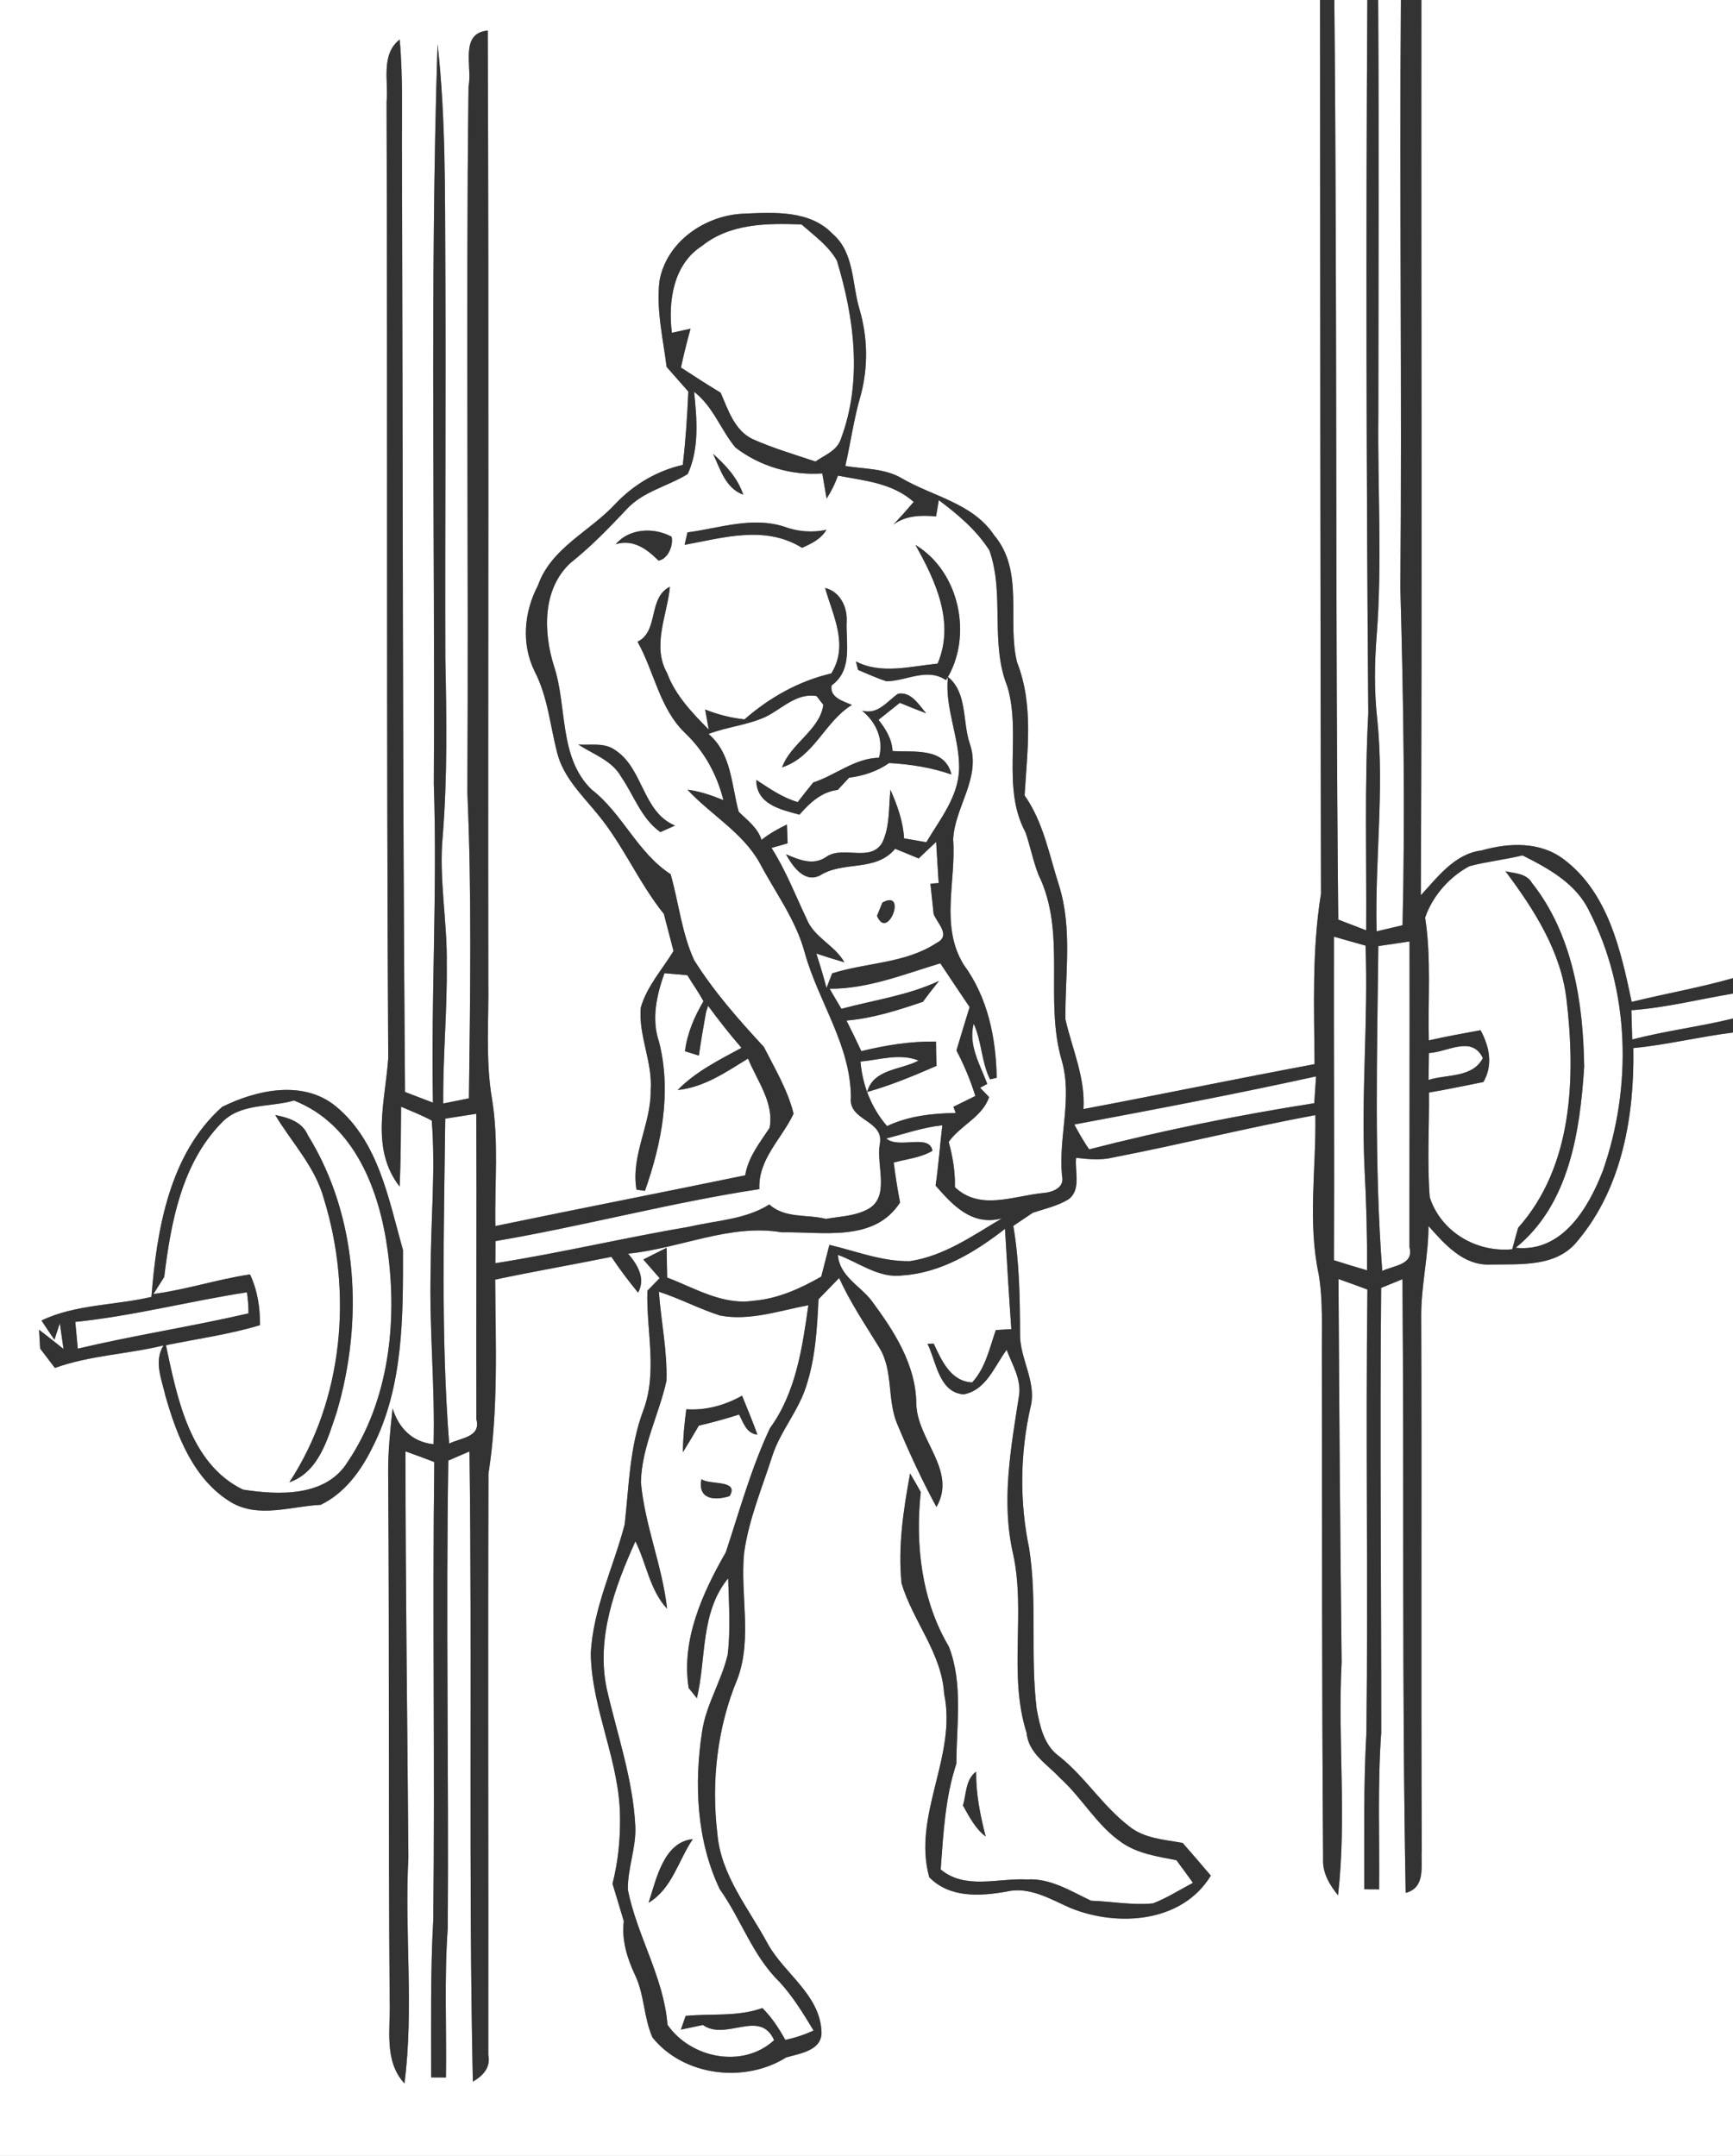 <svg width="221pt" height="275pt" viewBox="0 0 221 275" xmlns="http://www.w3.org/2000/svg"><rect x="0" y="0" width="221" height="275" fill="#808080" stroke="none"/><g fill="#FFF"><path d="M0 0h168.34c.01 38 .04 76 .12 114-1.17 7.19-.87 14.48-.82 21.74-9.84 1.84-19.64 3.87-29.47 5.73.25-4-1.43-7.64-2.3-11.44-.07-5.68.92-11.52-.81-17.06-1.26-3.91-1.99-8.09-4.4-11.51.34-5.65 1.18-11.57-.96-16.98-1.31-5.31.96-11.62-2.93-16.22-2.73-4.09-7.79-4.92-11.77-7.25-2.18-1.29-4.79-1.17-7.2-1.57.69-3.01 1.09-6.08 1.97-9.04.96-3.62.89-7.42-.18-11.01-.95-3.21-.64-7.17-3.39-9.54-2.9-3.05-7.44-2.77-11.29-2.6-4.95.17-9.95 3.56-10.82 8.65-.41 3.66.47 7.29.92 10.9.93 1.05 1.85 2.1 2.77 3.15-.14 3.12-.34 6.24-.71 9.35-3.34.76-6.34 2.56-8.67 5.05-3.24 3.47-8.13 5.57-9.79 10.31-1.79 3.41-2.16 7.49-.42 11 1.66 3.22 1.96 6.85 2.85 10.31.77 3.15 3.18 5.44 5.16 7.87 3.27 3.94 5.25 8.75 8.46 12.74.41 1.57.81 3.15 1.23 4.73-1.45 2.37-3.42 4.53-4.18 7.24-.3 3.55 1.52 6.92 1.27 10.5.06 4.32-2.57 8.38-1.81 12.7.27.03.81.11 1.08.15 2.13-6.05 3.4-12.59 1.81-18.95-1.02-2.95-.33-5.97.67-8.81.73.06 2.19.18 2.92.25.67 1.11 1.44 2.18 2.06 3.33-1.17 1.96-2.07 4.08-2.36 6.37.44.14 1.32.42 1.77.56.27-1.86.58-3.71.92-5.56l.26-.79c1.36 1.84 2.76 3.64 4.26 5.36-2.86 1.55-5.84 3.02-8.14 5.38 3.36-.34 6.18-2.29 8.97-4.01 1.15 2.81 3.36 5.66 2.75 8.84-1.25 1.9-2.73 3.72-3.11 6.05-10.61 2.19-21.25 4.27-31.86 6.47-.1-5.39.45-10.82-.42-16.16-.86-5.02-.4-10.13-.48-15.2-.05-40.38.09-80.75-.07-121.13-3.65.33-1.94 4.65-2.45 7.13-.36 30 .03 60.01-.15 90.02.57 13.01.36 26.04.2 39.05-.82.17-2.46.49-3.28.66-.05-5.93.52-11.84.45-17.77.09-5.47-1.03-10.9-.51-16.37.6-7.53.49-15.1.33-22.65-.05-16.66.08-33.32 0-49.98-.05-9.46.06-18.97-.99-28.39-1.01 31.45-.3 62.94-.48 94.4.47 13.55-.37 27.1-.11 40.65-1.19-.45-2.37-.91-3.56-1.36-.32-39.75-.27-79.5-.39-119.25-.04-5 .16-10.01-.29-15-2.45 1.93-1.41 5.28-1.67 7.95.13 40.66-.03 81.32.21 121.97-.36 5.5-2.32 11.55 1.45 16.39.16-3.39.16-6.78.19-10.18 1.31.57 2.65 1.08 3.91 1.77.5 6.35-.13 12.72-.14 19.08-.2 7.4.57 14.79.37 22.2-2.74-.28-4.43-2.06-5.23-4.57-.29 2.78-.59 5.57-.56 8.38.17 22.34.02 44.69.19 67.03.15 3.6-.81 7.77 1.89 10.7 1.23-9.57-.01-19.22.5-28.82-.13-17.27-.37-34.54-.37-51.81 1.23.44 2.45.89 3.67 1.36-.25 19.47.1 38.95-.13 58.43-.37 6.68-.26 13.38-.27 20.07.48 0 1.42.01 1.89.01.09-6.35-.23-12.71.23-19.06.14-19.87-.25-39.76.07-59.63l2.7-1.17c.36 26.79-.14 53.6.43 80.39 1.3-.76 2.3-1.8 1.97-3.42.03-24.71-.06-49.42.02-74.12 1.28-8.2.91-16.5.86-24.77 4.92-1.04 9.88-1.9 14.82-2.9 1.05 1.58 2.2 3.09 3.4 4.57 1-1.84-.08-3.57-1.27-4.98 6.54-.63 13-3.85 19.58-2.72 5.15-.11 11.83 1.33 15.1-3.81-.33-1.69-.59-3.39-.81-5.09 1.65-.45 3.44-.6 4.94-1.5-.38-2.24-4.29-.18-5.89-1.57 2.37-.6 4.71-1.43 7.15-1.68-.31 2.56-.48 5.14-.86 7.69 2.18 2.51 4.66 5.2 8.46 4.18-3.7 2.19-7.39 4.82-11.75 5.46-3.52.06-6.86-1.28-10.25-2.08-.35 1.35-.69 2.7-1.04 4.05-2.66 1.52-5.52 2.82-8.62 3.08-3.95.59-7.48-1.61-11.03-2.96-.02-.95-.05-2.85-.07-3.8-.74.38-2.23 1.13-2.97 1.5.69.79 1.39 1.58 2.08 2.38l-1.56 1.6c-.16 5.09 1.33 10.39-.54 15.31-1.74 4.65-1.81 9.64-2.36 14.51-1.43 5.48-4.05 10.74-4.32 16.49.12 7.18 3.74 13.8 3.73 21 .03 2.8-.27 5.61-.96 8.33.48 1.6.97 3.19 1.44 4.79-.29 2.4.42 4.7 1.43 6.85 1.21 2.52 1.1 5.44 2.23 7.98 3.98 4.94 11.77 5.86 17.05 2.54 1.82-.53 4.73-.89 4.49-3.46-.29-4.58-4.7-7.24-6.8-10.96-2.44-4.57-6.02-8.77-6.47-14.13-.79-6.64-.02-13.56 2.57-19.75 1.91-5.17.32-10.72.84-16.05.59-4.26 2.28-8.25 3.58-12.32 1.01-3.16 3.31-5.73 4.32-8.89 1.19-3.59 1.41-7.4 1.59-11.15.88-.9 1.75-1.81 2.63-2.71 1.41 3.11 3.33 5.95 5.11 8.86 1.83 2.93.98 6.65 2.3 9.77 1.5 3.6 3.14 7.15 5 10.58 2.68-4.67-2.51-8.55-2.57-13.23-.07-4.98-2.86-9.25-5.72-13.11-1.48-1.91-4.08-3.11-4.28-5.82 2.68.96 5.21 3.02 8.22 2.62 4.92-.32 9.29-2.97 13.09-5.94.26 4.26.5 8.53.81 12.79l-1.98.12c-.8 2.3-1.31 4.84-3.02 6.68-2.75-.14-3.9-2.82-4.9-4.95-.2 0-.6.02-.79.02 1.13 2.28 1.44 6.2 4.6 6.45 2.89-.52 3.94-3.59 5.49-5.68.7 1.87 1.88 3.72 1.59 5.8-1.04 6.65-2.31 13.53-.77 20.21 1.65 7.55-.64 15.41 1.73 22.86.23 2.61 2.63 3.99 4.25 5.74 2.81 2.53 4.67 6.02 7.82 8.2 2.06 1.45 4.61 1.82 7.03 2.29.71.95 1.41 1.92 2.11 2.89-1.69.88-3.31 1.94-5.1 2.62-2.63.26-5.26-.25-7.89-.34-2.59-1.22-5.19-2.9-8.17-2.71-3.68-.2-7.89 1.34-11.01-1.28.34-4.54.56-9.14 2-13.49.01-4.96.88-10.2-.96-14.94-3.49-5.87-4.3-13.02-3.58-19.71-.44-.8-.9-1.59-1.36-2.37-.85 4.61-1.57 9.34-1.09 14.03 1.46 4.84 5.12 8.87 5.43 14.08 1.67 7.95-4.08 15.5-1.9 23.39 2.58 2.65 6.43 2.44 9.78 1.85 2.96-.72 5.63.93 8.23 2.08 6.01 2.44 14.22 1.91 17.9-4.13-1.19-1.4-2.38-2.79-3.59-4.17-2.36-.43-4.93-.56-6.86-2.15-3.37-2.59-5.61-6.32-8.95-8.95-1.9-1.4-2.4-3.82-2.81-6-.83-6.8.1-13.71-.96-20.49-1.23-5.89-1.16-12.06.16-17.93.88-3.27-1.4-6.25-1.32-9.49-.01-4.58-.09-9.18-.86-13.7.83-.56 1.67-1.12 2.5-1.68 1.52-.5 3.12-.85 4.51-1.69 1.7-1.2.8-3.64 1-5.31 1.58.18 3.18.34 4.74-.05 8.62-1.67 17.13-3.8 25.77-5.4.12 6.77-1.01 13.63.43 20.32.57 3.44.37 6.95.4 10.43.03 21.37 0 42.75.16 64.12-.1 1.77.82 3.32 1.9 4.65 1.13-9.87-.06-19.81.46-29.71-.19-16.3-.31-32.6-.4-48.9 1.23.43 2.46.88 3.69 1.34-.24 18.83.1 37.66-.13 56.49-.37 6.66-.26 13.34-.27 20.01.47 0 1.42.01 1.89.01.07-6.66-.21-13.33.27-19.98.01-18.91-.19-37.84-.01-56.74.91-.37 1.81-.74 2.72-1.11.21 26.1-.08 52.2.41 78.28 2.59-.68 1.92-3.45 2.05-5.45-.11-22.67.01-45.34-.07-68.01-.04-3.89.92-7.7.93-11.6 2.06 2.32 4.45 5.07 7.88 4.91 3.86-.07 8.49.37 11.16-3.05 5.67-6.76 7.23-15.98 7.08-24.56 4.27-.41 8.45-1.46 12.71-1.98V275H0V0m28.33 141.19c-6.73 5.99-8.34 15.68-9.02 24.24-4.64 1.09-9.72.94-14.02 3.01.54.82 1.09 1.65 1.65 2.46l.69-2.11c.12.82.36 2.46.47 3.28-1.03-.83-2.07-1.64-3.12-2.45l.14 2.4c.47.62 1.41 1.85 1.88 2.47 4.47-1.61 9.26-1.75 13.85-2.87-1.27 2.05-.22 4.34.25 6.45 1.47 5.13 3.6 10.68 8.39 13.57 3.52 2.06 7.63.49 11.4.31 3.06-1.46 5.17-4.37 6.62-7.35 3.96-7.78 3.89-16.66 3.88-25.16-1.84-6.45-3.08-13.79-8.55-18.31-4.17-3.43-10.11-2.12-14.51.06m94.47 89.12c.81 1.42 1.56 2.94 2.9 3.95-.7-2.71-1.25-5.46-1.22-8.28-1.37 1.02-1.24 2.85-1.68 4.33z"/><path d="M170.16 0h4.21c-.19 30.33-.12 60.66.12 90.99-.49 9.22-.21 18.45-.27 27.68-1.19-.46-2.37-.91-3.56-1.37-.39-39.1-.13-78.2-.5-117.3zM175.75 0h2.9c-.2 25.01.15 50.01-.07 75.02.4 14.32.62 28.68.28 43-.83.2-2.48.59-3.31.78-.23-8.97 1-17.94.1-26.89-.41-3.6-.38-7.23-.09-10.84.72-9.33.11-18.68.21-28.02.02-17.68.09-35.37-.02-53.05zM181.26 0H221v124.77c-4.26 1.22-8.63 1.97-12.92 3.03-1.38-6.55-2.99-13.92-8.65-18.18-3.03-2.31-7.02-2.13-10.5-1.14-3.42.43-5.57 3.37-7.74 5.72.18-38.06.03-76.13.07-114.2zM89.52 31.37c3.58-2.88 8.33-2.91 12.69-2.74 1.61 1.41 3.43 2.71 4.51 4.6 2.23 7.37 3.28 15.36.52 22.74-.47 1.52-2.07 2.07-3.25 2.9-2.66-.89-5.37-1.69-7.95-2.83-2.36-1.09-3.18-3.75-4.14-5.95-1.71-1.03-3.39-2.11-5.06-3.21.35-1.66.77-3.31 1.22-4.95-.6.13-1.79.39-2.38.52-.5-3.98.17-8.74 3.84-11.08z"/><path d="M88.52 49.98c2.42 1.86 3.38 4.83 5.27 7.11 3.12 2.4 7.14 3.58 11.07 3.3.14.8.42 2.4.55 3.21.6-.92 1.08-1.9 1.45-2.93 3.43.66 6.9.92 9.66 3.35-.84.99-1.71 1.96-2.59 2.9 1.59-1.19 3.53-1.22 5.44-1.05.09-.52.26-1.55.35-2.07 2.43 1.81 4.8 3.82 6.45 6.4 1.98 5.6.05 11.84 2.3 17.39 1.8 6.1-.79 12.82 2.3 18.57.62 1.79.97 3.66 1.66 5.43 3.63 7.39.71 15.9 2.95 23.62 1.43 4.85-.43 9.84.05 14.76.38 1.56-1.25 2.13-2.45 2.21-3.81.38-8.01 2.28-11.21-.75.05-1.96-.27-3.89-.79-5.77 1.49-2.11 4.32-3.2 5.15-5.72-.29-.29-.86-.89-1.14-1.19l.91-.49c-.92-2.47-2.45-4.94-1.73-7.68 1.03 2.26.98 4.88 2.08 7.1l.85-.2c-.08-5.08-1.14-10.26-4.2-14.42-3.05-4.94-.95-10.64-1.35-15.99.2-4.15 3.61-7.87 2.13-12.18-.97-2.8-.29-6.55-2.8-8.55-.42 3.99 1.48 7.71 1.43 11.67-.07 3.6-2.43 6.47-4.18 9.42-.71-.12-2.13-.37-2.84-.49-.12-2.18-.87-4.22-1.74-6.2-.24 2.27-.04 4.7-1.07 6.8-1.54 2.45-4.88.32-7.04 1.71-1.69 1.23-3.52.43-5.21-.28.82 1.48 2.33 3.71 4.32 2.71 3.01-1.92 7.11-.41 9.6-3.41 1 .4 2 .81 3 1.23l2.23-2.11.32 5.25-1.05.08c.14 1.29.27 2.58.41 3.87.48 1.22 2.26 2.75.37 3.69-3.96 2.62-8.9 2.48-13.31 3.88l-.72 1.86c-.39-1.48-.83-2.94-1.3-4.39 1.19.4 2.38.77 3.58 1.12-1.22-2.19-3.88-3.16-4.82-5.55-1.44-3.04-2.66-6.19-4.47-9.04.52-.15 1.54-.44 2.05-.59-.02-.6-.07-1.8-.09-2.4-1.14.56-2.25 1.17-3.24 1.96-.48-1.55-1.82-2.51-2.91-3.59-.93-3.42-.91-7.44-3.85-9.92 2.38-.91 4.98-1.12 7.3-2.19 2.09-1.03 3.94-3.08 6.48-2.64.22.28.65.84.86 1.11-.42 3.22-4.19 4.95-5.25 7.98 4.15-1.37 5.4-5.82 8.9-7.96-1.07-.48-2.87-.92-2.59-2.49 2.78-2.01 1.77-5.47 1.93-8.37.02-1.77-.93-3.63-2.76-4.06 1.03 3.63 3.03 7.29.79 10.9-4.17.98-7.85 3.06-11.07 5.86-1.74-.19-3.41-.61-5.02-1.26.12.64.35 1.92.46 2.56-2.1-2.12-4.25-4.35-5.31-7.21-1.97-3.49.02-7.36.36-11.01-2.84 1.4-1.37 5.67-4.13 7.02 2.14 3.82 2.79 8.47 6.04 11.62 2.46 2.33 4.09 5.3 4.91 8.58-1.48-.6-2.99-1.13-4.58-1.33 2.95 3.19 6.94 5.38 9.15 9.24 2 3.81 4.67 7.33 5.8 11.54 1.73 6.25 5.85 11.76 5.89 18.45-.37 3.08 4.33 2.86 3.68 6.03-.48 2.73 1.46 6.89-1.74 8.36-1.58.79-3.41.81-5.12 1.13-2.43-.62-5.21-.02-7.22-1.84-3.05 1.92-6.75 2.03-10.16 2.83-8.29 1.4-16.48 3.36-24.78 4.66 0-.71.02-2.11.02-2.82 11.28-1.92 22.34-4.91 33.65-6.63-.18-3.83 2.86-6.41 4.36-9.62-.75-3.03-2.39-5.76-3.79-8.52-3.21-3.47-6.36-7.04-8.88-11.05-1.6-3.47-1.97-7.34-3.01-10.98-4.26-2.77-6.13-7.75-10.09-10.81-4.2-4.11-3.07-10.55-4.78-15.72-1.37-4.36-1.51-9.83 2.11-13.18 2.59-2.06 4.9-4.44 7.16-6.85 2.08-2.27 5.24-2.91 7.78-4.48 1.5-3.25 1.17-7.03.82-10.49m2.41 7.91c.94 1.97 1.57 4.38 3.85 5.21-.7-2.13-2.22-3.75-3.85-5.21m-3.26 10.02c-.1.4-.28 1.19-.37 1.59 4.97-.91 10.28-2.54 14.98.38 1.2-.53 2.42-1.12 3.11-2.3-1.84.4-3.7.23-5.45-.42-4.07-1.29-8.22.22-12.27.75m-9.15 1.51c2.24-.68 3.97.61 5.46 2.09 1.17-.19 1.92-1.89 1.67-3.04-2.23-1.23-5.4-1.1-7.13.95m38.22.09c2.56 4.57 5.06 9.88 2.83 15.14-3.42.33-7.19 1.41-10.42-.28.07.27.21.81.28 1.09 1.19.49 2.37 1.04 3.61 1.44 2.57-.02 5.16-1.79 7.6-.14 3.49-5.53 1.75-13.85-3.9-17.25m-2.23 18.99c-1.45 1.01-2.55 2.7-4.58 2.15 1.82 1.49 2.78 3.65 2.17 6-3.13.08-5.52 2.22-8.39 3.16-.67.82-1.33 1.66-1.98 2.5-1.95-.56-3.61-1.74-5.29-2.83.01 3.14 3.12 3.78 5.51 4.44 1.31-1.5 2.79-2.91 4.88-3.16.36-.39 1.09-1.17 1.45-1.56 1.83-.23 3.59-.81 5.11-1.87 2.7.15 5.38.57 7.94 1.46-.82-3.49-4.81-2.82-7.51-2.99-.07-1.54-.87-2.81-1.79-3.98.91-.72 1.81-1.45 2.72-2.17 1.1.46 2.22.91 3.35 1.33-.91-1.08-1.93-2.81-3.59-2.48m-40.77 6.47c1.9 1.24 4.3 2.02 5.47 4.11 1.63 2.37 2.57 5.34 5 7.06.47-.21 1.4-.62 1.87-.83-4.2-1.77-4.01-7.33-7.69-9.67-1.37-.95-3.1-.56-4.65-.67m28.5 18.87c.67.53.67.53 0 0m10.29 1.29c-.17.42-.52 1.27-.69 1.69 1.35 3.3 3.92-3.48.69-1.69zM187.4 110.48c2.22-.58 4.52-.83 6.76-1.37 3.34 1.68 6.87 3.61 8.53 7.16 5.19 10.12 5.44 22.41 1.72 33.05-1.83 4.73-5.17 10.47-11.12 9.84 6.84-5.53 8.2-14.84 8.73-23.08-.11-8.16-1.45-16.88-6.65-23.45-.71-1.22-2.18-1.23-3.38-1.49 3.63 4.87 7.06 10.17 7.78 16.35 1.17 9.91.83 21.27-6.17 29.12-.26.91-.51 1.82-.75 2.74-4.57.44-9.08-2.21-10.52-6.62-.35-4.45-.06-8.92-.1-13.37 2.32-.39 4.63-.88 6.94-1.34 1.25-2.19.78-4.48-.36-6.61-2.21.41-4.42.8-6.6 1.3-.13-5.23.33-10.48-.47-15.66.94-2.76 3.09-5.2 5.66-6.57zM175.77 120.68c1.32-.2 2.65-.4 3.98-.59.03 12.99-.02 25.99-.01 38.98.61 2.29-2.04 2.34-3.47 3.05-1.04-13.79-.65-27.63-.5-41.44zM170.11 119.48c1 .29 3.02.86 4.03 1.14.35 9.47-.57 18.94-.13 28.41.23 4.33.35 8.67.32 13.01-1.42-.42-2.82-.84-4.22-1.29.06-13.76-.03-27.51 0-41.27z"/><path d="M105.8 126.12c4.88.03 9.5-1.86 14.11-3.24 1.23 1.87 2.5 3.72 3.74 5.58-.58 1.84-1.12 3.69-1.68 5.53.97 1.86 1.79 3.8 2.41 5.81-.7.35-2.1 1.04-2.8 1.38l.3.79c-3 .04-6.02.38-8.76 1.67-2.01-2.33-3.12-5.17-3.39-8.23 2.46-.22 5.01-1.1 7.41-.13-2.2 1.2-5.79 1.06-6.55 4.01 3.04-.86 5.95-2.07 8.84-3.33-.04-1.03-.06-2.07-.07-3.1-3.22-.06-6.4.46-9.52 1.22-.61-1.31-1.24-2.61-1.89-3.9 3.36-.29 6.58-1.32 9.75-2.4.66-.91 1.35-1.79 2.05-2.66-3.94 1.85-8.28 2.44-12.45 3.56-.51-.85-1.01-1.71-1.5-2.56zM208.04 128.86c4.38-.31 8.64-1.4 12.96-2.12v3.18c-4.25 1.05-8.61 1.56-12.85 2.68-.03-1.25-.07-2.5-.11-3.74zM182.22 134.32c2.35-.1 5.48-2.31 6.88.65-1.34 2.54-4.54 2.03-6.92 2.78.01-1.15.02-2.29.04-3.43zM137 143.44c10.3-1.93 20.6-3.89 30.83-6.14-.05.86-.17 2.56-.23 3.42-9.65 1.52-19.25 3.45-28.71 5.89-.7-1.02-1.31-2.09-1.89-3.17zM28.22 143.26c2.38-2.58 6.17-1.98 9.27-2.88 7.73 3.02 10.91 11.48 11.94 19.1 1.27 9.13.17 19.18-5.08 26.97-2.76 4.52-8.82 4.27-13.37 3.56-6.79-3.31-8.39-11.72-9.82-18.42 4.01-.82 8.08-1.37 12-2.56.01-2.23-.32-4.44-1.28-6.47-4.14.62-8.15 1.95-12.31 2.5.35-.54 1.03-1.63 1.37-2.17.85-6.93 2.22-14.44 7.28-19.63m6.88-1.03c2.12 3.54 5.11 6.62 6.21 10.71 3.68 11.94 2.5 25.57-4.41 36.14 3.77-1.32 4.88-5.52 6.03-8.91 3.44-11.6 2.79-24.93-3.67-35.37-.74-1.72-2.49-2.23-4.16-2.57zM56.78 142.69c1.32-.21 2.64-.42 3.96-.62.06 12.99-.03 25.99.01 38.98.62 2.28-2.03 2.36-3.47 3.09-1.07-13.79-.66-27.64-.5-41.45z"/><path d="M9.6 168.62c7.38-.76 14.57-2.65 21.89-3.78.13.89.2 1.79.2 2.69-7.22 1.67-14.55 2.79-21.77 4.5l-.32-3.41zM84.02 164.77c2.66.86 5.15 2.19 7.82 3.04 3.78.71 7.56-.63 11.25-1.32-.78 5.43-1.58 11.12-4.9 15.68-2.38 5.06-3.88 10.52-5.63 15.83-2.99 5.22-5.7 11.17-4.74 17.31.26.33.79.98 1.05 1.31 1.22-5.14.42-10.94 3.99-15.3.09 3.24.32 6.5-.06 9.73-.78 3.35-2.74 6.35-3.26 9.78-1.04 6.72-.71 13.94 2.24 20.14 2.72 3.83 4.2 8.5 7.61 11.82 1.72 1.87 3.05 4.05 4.36 6.22-1.15.53-2.35.93-3.6 1.19-.82-1.46-1.73-2.88-2.93-4.06-3.16 1.14-6.52.68-9.78 1-.15.44-.46 1.32-.61 1.75.93-.2 1.87-.39 2.81-.59 2.96 2.1 7.27-2.11 9.08 1.94-3.99 3.66-10.63 2.32-13.6-1.97-.47-6.05-3.87-11.31-5.05-17.2-.06-2.74 1.08-5.37.95-8.12-.3-6-2.31-11.71-3.64-17.51-1.38-6.5 1.02-12.99 3.65-18.83 1.42 2.83 1.82 6.21 4.04 8.6-.6-5.47-2.85-10.64-3.34-16.15.11-4.52 2.29-8.58 3.26-12.91.12-3.82-.69-7.59-.97-11.38m3.5 14.99c-.24 1.82-.42 3.65-.44 5.49.7-1.12 1.37-2.26 2.04-3.4 1.73-.41 3.44-.87 5.13-1.42.56 1.07.94 2.42 2.34 2.57-.61-1.68-1.28-3.32-1.96-4.97-2.19 1.22-4.59 1.9-7.11 1.73m5.52 11.08c1.3-2.16-2.65-1.38-3.59-2.17-.49 2.53 1.56 2.81 3.59 2.17m-10.33 51.87c3.01-1.8 3.78-5.38 5.64-8.12-3.74.38-4.66 5.14-5.64 8.12z"/></g><g fill="#333"><path d="M168.34 0h1.82c.37 39.1.11 78.2.5 117.3 1.19.46 2.37.91 3.56 1.37.06-9.23-.22-18.46.27-27.68-.24-30.33-.31-60.66-.12-90.99h1.38c.11 17.68.04 35.37.02 53.05-.1 9.34.51 18.69-.21 28.02-.29 3.61-.32 7.24.09 10.84.9 8.95-.33 17.92-.1 26.89.83-.19 2.48-.58 3.31-.78.34-14.32.12-28.68-.28-43 .22-25.01-.13-50.01.07-75.02h2.61c-.04 38.07.11 76.14-.07 114.2 2.17-2.35 4.32-5.29 7.74-5.72 3.48-.99 7.47-1.17 10.5 1.14 5.66 4.26 7.27 11.63 8.65 18.18 4.29-1.06 8.66-1.81 12.92-3.03v1.97c-4.32.72-8.58 1.81-12.96 2.12.04 1.24.08 2.49.11 3.74 4.24-1.12 8.6-1.63 12.85-2.68v1.79c-4.26.52-8.44 1.57-12.71 1.98.15 8.58-1.41 17.8-7.08 24.56-2.67 3.42-7.3 2.98-11.16 3.05-3.43.16-5.82-2.59-7.88-4.91-.01 3.9-.97 7.71-.93 11.6.08 22.67-.04 45.34.07 68.01-.13 2 .54 4.77-2.05 5.45-.49-26.08-.2-52.18-.41-78.28-.91.37-1.81.74-2.72 1.11-.18 18.9.02 37.83.01 56.74-.48 6.65-.2 13.32-.27 19.98-.47 0-1.42-.01-1.89-.01.01-6.67-.1-13.35.27-20.01.23-18.83-.11-37.66.13-56.49-1.23-.46-2.46-.91-3.69-1.34.09 16.3.21 32.6.4 48.9-.52 9.9.67 19.84-.46 29.71-1.08-1.33-2-2.88-1.9-4.65-.16-21.37-.13-42.75-.16-64.12-.03-3.48.17-6.99-.4-10.43-1.44-6.69-.31-13.55-.43-20.32-8.64 1.6-17.15 3.73-25.77 5.4-1.56.39-3.16.23-4.74.05-.2 1.67.7 4.11-1 5.31-1.39.84-2.99 1.19-4.51 1.69-.83.56-1.67 1.12-2.5 1.68.77 4.52.85 9.12.86 13.7-.08 3.24 2.2 6.22 1.32 9.49-1.32 5.87-1.39 12.04-.16 17.93 1.06 6.78.13 13.69.96 20.49.41 2.18.91 4.6 2.81 6 3.34 2.63 5.58 6.36 8.95 8.95 1.93 1.59 4.5 1.72 6.86 2.15 1.21 1.38 2.4 2.77 3.59 4.17-3.68 6.04-11.89 6.57-17.9 4.13-2.6-1.15-5.27-2.8-8.23-2.08-3.35.59-7.2.8-9.78-1.85-2.18-7.89 3.57-15.44 1.9-23.39-.31-5.21-3.97-9.24-5.43-14.08-.48-4.69.24-9.42 1.09-14.03.46.78.92 1.57 1.36 2.37-.72 6.69.09 13.84 3.58 19.71 1.84 4.74.97 9.98.96 14.94-1.44 4.35-1.66 8.95-2 13.49 3.12 2.62 7.33 1.08 11.01 1.28 2.98-.19 5.58 1.49 8.17 2.71 2.63.09 5.26.6 7.89.34 1.79-.68 3.41-1.74 5.1-2.62-.7-.97-1.4-1.94-2.11-2.89-2.42-.47-4.97-.84-7.03-2.29-3.15-2.18-5.01-5.67-7.82-8.2-1.62-1.75-4.02-3.13-4.25-5.74-2.37-7.45-.08-15.31-1.73-22.86-1.54-6.68-.27-13.56.77-20.21.29-2.08-.89-3.93-1.59-5.8-1.55 2.09-2.6 5.16-5.49 5.68-3.16-.25-3.47-4.17-4.6-6.45.19 0 .59-.02.79-.02 1 2.13 2.15 4.81 4.9 4.95 1.71-1.84 2.22-4.38 3.02-6.68l1.98-.12c-.31-4.26-.55-8.53-.81-12.79-3.8 2.97-8.17 5.62-13.09 5.94-3.01.4-5.54-1.66-8.22-2.62.2 2.71 2.8 3.91 4.28 5.82 2.86 3.86 5.65 8.13 5.72 13.11.06 4.68 5.25 8.56 2.57 13.23-1.86-3.43-3.5-6.98-5-10.58-1.32-3.12-.47-6.84-2.3-9.77-1.78-2.91-3.7-5.75-5.11-8.86-.88.9-1.75 1.81-2.63 2.71-.18 3.75-.4 7.56-1.59 11.15-1.01 3.16-3.31 5.73-4.32 8.89-1.3 4.07-2.99 8.06-3.58 12.32-.52 5.33 1.07 10.88-.84 16.05-2.59 6.19-3.36 13.11-2.57 19.75.45 5.36 4.03 9.56 6.47 14.13 2.1 3.72 6.51 6.38 6.8 10.96.24 2.57-2.67 2.93-4.49 3.46-5.28 3.32-13.07 2.4-17.05-2.54-1.13-2.54-1.02-5.46-2.23-7.98-1.01-2.15-1.72-4.45-1.43-6.85-.47-1.6-.96-3.19-1.44-4.79.69-2.72.99-5.53.96-8.33.01-7.2-3.61-13.82-3.73-21 .27-5.75 2.89-11.01 4.32-16.49.55-4.87.62-9.86 2.36-14.51 1.87-4.92.38-10.22.54-15.31l1.56-1.6c-.69-.8-1.39-1.59-2.08-2.38.74-.37 2.23-1.12 2.97-1.5.02.95.05 2.85.07 3.8 3.55 1.35 7.08 3.55 11.03 2.96 3.1-.26 5.96-1.56 8.62-3.08.35-1.35.69-2.7 1.04-4.05 3.39.8 6.73 2.14 10.25 2.08 4.36-.64 8.05-3.27 11.75-5.46-3.8 1.02-6.28-1.67-8.46-4.18.38-2.55.55-5.13.86-7.69-2.44.25-4.78 1.08-7.15 1.68 1.6 1.39 5.51-.67 5.89 1.57-1.5.9-3.29 1.05-4.94 1.5.22 1.7.48 3.4.81 5.09-3.27 5.14-9.95 3.7-15.1 3.81-6.58-1.13-13.04 2.09-19.58 2.72 1.19 1.41 2.27 3.14 1.27 4.98-1.2-1.48-2.35-2.99-3.4-4.57-4.94 1-9.9 1.86-14.82 2.9.05 8.27.42 16.57-.86 24.77-.08 24.7.01 49.41-.02 74.12.33 1.62-.67 2.66-1.97 3.42-.57-26.79-.07-53.6-.43-80.39l-2.7 1.17c-.32 19.87.07 39.76-.07 59.63-.46 6.35-.14 12.71-.23 19.06-.47 0-1.41-.01-1.89-.01.01-6.69-.1-13.39.27-20.07.23-19.48-.12-38.96.13-58.43-1.22-.47-2.44-.92-3.67-1.36 0 17.27.24 34.54.37 51.81-.51 9.6.73 19.25-.5 28.82-2.7-2.93-1.74-7.1-1.89-10.7-.17-22.34-.02-44.69-.19-67.03-.03-2.81.27-5.6.56-8.38.8 2.51 2.49 4.29 5.23 4.57.2-7.41-.57-14.8-.37-22.2.01-6.36.64-12.73.14-19.08-1.26-.69-2.6-1.2-3.91-1.77-.03 3.4-.03 6.79-.19 10.18-3.77-4.84-1.81-10.89-1.45-16.39-.24-40.65-.08-81.31-.21-121.97.26-2.67-.78-6.02 1.67-7.95.45 4.99.25 10 .29 15 .12 39.75.07 79.5.39 119.25 1.19.45 2.37.91 3.56 1.36-.26-13.55.58-27.1.11-40.65.18-31.46-.53-62.95.48-94.4 1.05 9.42.94 18.93.99 28.39.08 16.66-.05 33.32 0 49.98.16 7.55.27 15.12-.33 22.65-.52 5.47.6 10.9.51 16.37.07 5.93-.5 11.84-.45 17.77.82-.17 2.46-.49 3.28-.66.16-13.01.37-26.04-.2-39.05.18-30.01-.21-60.02.15-90.02.51-2.48-1.2-6.8 2.45-7.13.16 40.38.02 80.75.07 121.13.08 5.07-.38 10.18.48 15.2.87 5.34.32 10.77.42 16.16 10.61-2.2 21.25-4.28 31.86-6.47.38-2.33 1.86-4.15 3.11-6.05.61-3.18-1.6-6.03-2.75-8.84-2.79 1.72-5.61 3.67-8.97 4.01 2.3-2.36 5.28-3.83 8.14-5.38-1.5-1.72-2.9-3.52-4.26-5.36l-.26.79c-.34 1.85-.65 3.7-.92 5.56-.45-.14-1.33-.42-1.77-.56.29-2.29 1.19-4.41 2.36-6.37-.62-1.15-1.39-2.22-2.06-3.33-.73-.07-2.19-.19-2.92-.25-1 2.84-1.69 5.86-.67 8.81 1.59 6.36.32 12.9-1.81 18.95-.27-.04-.81-.12-1.08-.15-.76-4.32 1.87-8.38 1.81-12.7.25-3.58-1.57-6.95-1.27-10.5.76-2.71 2.73-4.87 4.18-7.24-.42-1.58-.82-3.16-1.23-4.73-3.21-3.99-5.19-8.8-8.46-12.74-1.98-2.43-4.39-4.72-5.16-7.87-.89-3.46-1.19-7.09-2.85-10.31-1.74-3.51-1.37-7.59.42-11 1.66-4.74 6.55-6.84 9.79-10.31 2.33-2.49 5.33-4.29 8.67-5.05.37-3.11.57-6.23.71-9.35-.92-1.05-1.84-2.1-2.77-3.15-.45-3.61-1.33-7.24-.92-10.9.87-5.09 5.87-8.48 10.82-8.65 3.85-.17 8.39-.45 11.29 2.6 2.75 2.37 2.44 6.33 3.39 9.54 1.07 3.59 1.14 7.39.18 11.01-.88 2.96-1.28 6.03-1.97 9.04 2.41.4 5.02.28 7.2 1.57 3.98 2.33 9.04 3.16 11.77 7.25 3.89 4.6 1.62 10.91 2.93 16.22 2.14 5.41 1.3 11.33.96 16.98 2.41 3.42 3.14 7.6 4.4 11.51 1.73 5.54.74 11.38.81 17.06.87 3.8 2.55 7.44 2.3 11.44 9.83-1.86 19.63-3.89 29.47-5.73-.05-7.26-.35-14.55.82-21.74-.08-38-.11-76-.12-114M89.52 31.37c-3.67 2.34-4.34 7.1-3.84 11.08.59-.13 1.78-.39 2.38-.52-.45 1.64-.87 3.29-1.22 4.95 1.67 1.1 3.35 2.18 5.06 3.21.96 2.2 1.78 4.86 4.14 5.95 2.58 1.14 5.29 1.94 7.95 2.83 1.18-.83 2.78-1.38 3.25-2.9 2.76-7.38 1.71-15.37-.52-22.74-1.08-1.89-2.9-3.19-4.51-4.6-4.36-.17-9.11-.14-12.69 2.74m-1 18.61c.35 3.46.68 7.24-.82 10.49-2.54 1.57-5.7 2.21-7.78 4.48-2.26 2.41-4.57 4.79-7.16 6.85-3.62 3.35-3.48 8.82-2.11 13.18 1.71 5.17.58 11.61 4.78 15.72 3.96 3.06 5.83 8.04 10.09 10.81 1.04 3.64 1.41 7.51 3.01 10.98 2.52 4.01 5.67 7.58 8.88 11.05 1.4 2.76 3.04 5.49 3.79 8.52-1.5 3.21-4.54 5.79-4.36 9.62-11.31 1.72-22.37 4.71-33.65 6.63 0 .71-.02 2.11-.02 2.82 8.3-1.3 16.49-3.26 24.78-4.66 3.41-.8 7.11-.91 10.16-2.83 2.01 1.82 4.79 1.22 7.22 1.84 1.71-.32 3.54-.34 5.12-1.13 3.2-1.47 1.26-5.63 1.74-8.36.65-3.17-4.05-2.95-3.68-6.03-.04-6.69-4.16-12.2-5.89-18.45-1.13-4.21-3.8-7.73-5.8-11.54-2.21-3.86-6.2-6.05-9.15-9.24 1.59.2 3.1.73 4.58 1.33-.82-3.28-2.45-6.25-4.91-8.58-3.25-3.15-3.9-7.8-6.04-11.62 2.76-1.35 1.29-5.62 4.13-7.02-.34 3.65-2.33 7.52-.36 11.01 1.06 2.86 3.21 5.09 5.31 7.21-.11-.64-.34-1.92-.46-2.56 1.61.65 3.28 1.07 5.02 1.26 3.22-2.8 6.9-4.88 11.07-5.86 2.24-3.61.24-7.27-.79-10.9 1.83.43 2.78 2.29 2.76 4.06-.16 2.9.85 6.36-1.93 8.37-.28 1.57 1.52 2.01 2.59 2.49-3.5 2.14-4.75 6.59-8.9 7.96 1.06-3.03 4.83-4.76 5.25-7.98-.21-.27-.64-.83-.86-1.11-2.54-.44-4.39 1.61-6.48 2.64-2.32 1.07-4.92 1.28-7.3 2.19 2.94 2.48 2.92 6.5 3.85 9.92 1.09 1.08 2.43 2.04 2.91 3.59.99-.79 2.1-1.4 3.24-1.96.02.6.07 1.8.09 2.4-.51.15-1.53.44-2.05.59 1.81 2.85 3.03 6 4.47 9.04.94 2.39 3.6 3.36 4.82 5.55-1.2-.35-2.39-.72-3.58-1.12.47 1.45.91 2.91 1.3 4.39l.72-1.86c4.41-1.4 9.35-1.26 13.31-3.88 1.89-.94.11-2.47-.37-3.69-.14-1.29-.27-2.58-.41-3.87l1.05-.08-.32-5.25-2.23 2.11c-1-.42-2-.83-3-1.23-2.49 3-6.59 1.49-9.6 3.41-1.99 1-3.5-1.23-4.32-2.71 1.69.71 3.52 1.51 5.21.28 2.16-1.39 5.5.74 7.04-1.71 1.03-2.1.83-4.53 1.07-6.8.87 1.98 1.62 4.02 1.74 6.2.71.12 2.13.37 2.84.49 1.75-2.95 4.11-5.82 4.18-9.42.05-3.96-1.85-7.68-1.43-11.67 2.51 2 1.83 5.75 2.8 8.55 1.48 4.31-1.93 8.03-2.13 12.18.4 5.35-1.7 11.05 1.35 15.99 3.06 4.16 4.12 9.34 4.2 14.42l-.85.2c-1.1-2.22-1.05-4.84-2.08-7.1-.72 2.74.81 5.21 1.73 7.68l-.91.49c.28.3.85.9 1.14 1.19-.83 2.52-3.66 3.61-5.15 5.72.52 1.88.84 3.81.79 5.77 3.2 3.03 7.4 1.13 11.21.75 1.2-.08 2.83-.65 2.45-2.21-.48-4.92 1.38-9.91-.05-14.76-2.24-7.72.68-16.23-2.95-23.62-.69-1.77-1.04-3.64-1.66-5.43-3.09-5.75-.5-12.47-2.3-18.57-2.25-5.55-.32-11.79-2.3-17.39-1.65-2.58-4.02-4.59-6.45-6.4-.09.52-.26 1.55-.35 2.07-1.91-.17-3.85-.14-5.44 1.05.88-.94 1.75-1.91 2.59-2.9-2.76-2.43-6.23-2.69-9.66-3.35-.37 1.03-.85 2.01-1.45 2.93-.13-.81-.41-2.41-.55-3.21-3.93.28-7.95-.9-11.07-3.3-1.89-2.28-2.85-5.25-5.27-7.11m98.88 60.5c-2.57 1.37-4.72 3.81-5.66 6.57.8 5.18.34 10.43.47 15.66 2.18-.5 4.39-.89 6.6-1.3 1.14 2.13 1.61 4.42.36 6.61-2.31.46-4.62.95-6.94 1.34.04 4.45-.25 8.92.1 13.37 1.44 4.41 5.95 7.06 10.52 6.62.24-.92.49-1.83.75-2.74 7-7.85 7.34-19.21 6.17-29.12-.72-6.18-4.15-11.48-7.78-16.35 1.2.26 2.67.27 3.38 1.49 5.2 6.57 6.54 15.29 6.65 23.45-.53 8.24-1.89 17.55-8.73 23.08 5.95.63 9.29-5.11 11.12-9.84 3.72-10.64 3.47-22.93-1.72-33.05-1.66-3.55-5.19-5.48-8.53-7.16-2.24.54-4.54.79-6.76 1.37m-11.63 10.2c-.15 13.81-.54 27.65.5 41.44 1.43-.71 4.08-.76 3.47-3.05-.01-12.99.04-25.99.01-38.98-1.33.19-2.66.39-3.98.59m-5.66-1.2c-.03 13.76.06 27.51 0 41.27 1.4.45 2.8.87 4.22 1.29.03-4.34-.09-8.68-.32-13.01-.44-9.47.48-18.94.13-28.41-1.01-.28-3.03-.85-4.03-1.14m-64.31 6.64c.49.85.99 1.71 1.5 2.56 4.17-1.12 8.51-1.71 12.45-3.56-.7.87-1.39 1.75-2.05 2.66-3.17 1.08-6.39 2.11-9.75 2.4.65 1.29 1.28 2.59 1.89 3.9 3.12-.76 6.3-1.28 9.52-1.22.01 1.03.03 2.07.07 3.1-2.89 1.26-5.8 2.47-8.84 3.33.76-2.95 4.35-2.81 6.55-4.01-2.4-.97-4.95-.09-7.41.13.27 3.06 1.38 5.9 3.39 8.23 2.74-1.29 5.76-1.63 8.76-1.67l-.3-.79c.7-.34 2.1-1.03 2.8-1.38-.62-2.01-1.44-3.95-2.41-5.81.56-1.84 1.1-3.69 1.68-5.53-1.24-1.86-2.51-3.71-3.74-5.58-4.61 1.38-9.23 3.27-14.11 3.24m76.42 8.2c-.02 1.14-.03 2.28-.04 3.43 2.38-.75 5.58-.24 6.92-2.78-1.4-2.96-4.53-.75-6.88-.65M137 143.44c.58 1.08 1.19 2.15 1.89 3.17 9.46-2.44 19.06-4.37 28.71-5.89.06-.86.18-2.56.23-3.42-10.23 2.25-20.53 4.21-30.83 6.14m-80.22-.75c-.16 13.81-.57 27.66.5 41.45 1.44-.73 4.09-.81 3.47-3.09-.04-12.99.05-25.99-.01-38.98-1.32.2-2.64.41-3.96.62m27.24 22.08c.28 3.79 1.09 7.56.97 11.38-.97 4.33-3.15 8.39-3.26 12.91.49 5.51 2.74 10.68 3.34 16.15-2.22-2.39-2.62-5.77-4.04-8.6-2.63 5.84-5.03 12.33-3.65 18.83 1.33 5.8 3.34 11.51 3.64 17.51.13 2.75-1.01 5.38-.95 8.12 1.18 5.89 4.58 11.15 5.05 17.2 2.97 4.29 9.61 5.63 13.6 1.97-1.81-4.05-6.12.16-9.08-1.94-.94.2-1.88.39-2.81.59.15-.43.46-1.31.61-1.75 3.26-.32 6.62.14 9.78-1 1.2 1.18 2.11 2.6 2.93 4.06 1.25-.26 2.45-.66 3.6-1.19-1.31-2.17-2.64-4.35-4.36-6.22-3.41-3.32-4.89-7.99-7.61-11.82-2.95-6.2-3.28-13.42-2.24-20.14.52-3.43 2.48-6.43 3.26-9.78.38-3.23.15-6.49.06-9.73-3.57 4.36-2.77 10.16-3.99 15.3-.26-.33-.79-.98-1.05-1.31-.96-6.14 1.75-12.09 4.74-17.31 1.75-5.31 3.25-10.77 5.63-15.83 3.32-4.56 4.12-10.25 4.9-15.68-3.69.69-7.47 2.03-11.25 1.32-2.67-.85-5.16-2.18-7.82-3.04z"/><path d="M90.93 57.89c1.63 1.46 3.15 3.08 3.85 5.21-2.28-.83-2.91-3.24-3.85-5.21zM87.67 67.91c4.05-.53 8.2-2.04 12.27-.75 1.75.65 3.61.82 5.45.42-.69 1.18-1.91 1.77-3.11 2.3-4.7-2.92-10.01-1.29-14.98-.38.09-.4.27-1.19.37-1.59zM78.52 69.42c1.73-2.05 4.9-2.18 7.13-.95.25 1.15-.5 2.85-1.67 3.04-1.49-1.48-3.22-2.77-5.46-2.09zM116.74 69.51c5.65 3.4 7.39 11.72 3.9 17.25-2.44-1.65-5.03.12-7.6.14-1.24-.4-2.42-.95-3.61-1.44-.07-.28-.21-.82-.28-1.09 3.23 1.69 7 .61 10.42.28 2.23-5.26-.27-10.57-2.83-15.14zM114.51 88.5c1.66-.33 2.68 1.4 3.59 2.48-1.13-.42-2.25-.87-3.35-1.33-.91.72-1.81 1.45-2.72 2.17.92 1.17 1.72 2.44 1.79 3.98 2.7.17 6.69-.5 7.51 2.99-2.56-.89-5.24-1.31-7.94-1.46-1.52 1.06-3.28 1.64-5.11 1.87-.36.39-1.09 1.17-1.45 1.56-2.09.25-3.57 1.66-4.88 3.16-2.39-.66-5.5-1.3-5.51-4.44 1.68 1.09 3.34 2.27 5.29 2.83.65-.84 1.31-1.68 1.98-2.5 2.87-.94 5.26-3.08 8.39-3.16.61-2.35-.35-4.51-2.17-6 2.03.55 3.13-1.14 4.58-2.15zM73.74 94.97c1.55.11 3.28-.28 4.65.67 3.68 2.34 3.49 7.9 7.69 9.67-.47.21-1.4.62-1.87.83-2.43-1.72-3.37-4.69-5-7.06-1.17-2.09-3.57-2.87-5.47-4.11zM102.24 113.84c.67.53.67.53 0 0zM112.53 115.13c3.23-1.79.66 4.99-.69 1.69.17-.42.52-1.27.69-1.69zM28.33 141.19c4.4-2.18 10.34-3.49 14.51-.06 5.47 4.52 6.71 11.86 8.55 18.31.01 8.5.08 17.38-3.88 25.16-1.45 2.98-3.56 5.89-6.62 7.35-3.77.18-7.88 1.75-11.4-.31-4.79-2.89-6.92-8.44-8.39-13.57-.47-2.11-1.52-4.4-.25-6.45-4.59 1.12-9.38 1.26-13.85 2.87-.47-.62-1.41-1.85-1.88-2.47l-.14-2.4c1.05.81 2.09 1.62 3.12 2.45-.11-.82-.35-2.46-.47-3.28l-.69 2.11c-.56-.81-1.11-1.64-1.65-2.46 4.3-2.07 9.38-1.92 14.02-3.01.68-8.56 2.29-18.25 9.02-24.24m-.11 2.07c-5.06 5.19-6.43 12.7-7.28 19.63-.34.54-1.02 1.63-1.37 2.17 4.16-.55 8.17-1.88 12.31-2.5.96 2.03 1.29 4.24 1.28 6.47-3.92 1.19-7.99 1.74-12 2.56 1.43 6.7 3.03 15.11 9.82 18.42 4.55.71 10.61.96 13.37-3.56 5.25-7.79 6.35-17.84 5.08-26.97-1.03-7.62-4.21-16.08-11.94-19.1-3.1.9-6.89.3-9.27 2.88M9.6 168.62l.32 3.41c7.22-1.71 14.55-2.83 21.77-4.5 0-.9-.07-1.8-.2-2.69-7.32 1.13-14.51 3.02-21.89 3.78z"/><path d="M35.1 142.23c1.67.34 3.42.85 4.16 2.57 6.46 10.44 7.11 23.77 3.67 35.37-1.15 3.39-2.26 7.59-6.03 8.91 6.91-10.57 8.09-24.2 4.41-36.14-1.1-4.09-4.09-7.17-6.21-10.71zM87.52 179.76c2.52.17 4.92-.51 7.11-1.73.68 1.65 1.35 3.29 1.96 4.97-1.4-.15-1.78-1.5-2.34-2.57-1.69.55-3.4 1.01-5.13 1.42-.67 1.14-1.34 2.28-2.04 3.4.02-1.84.2-3.67.44-5.49zM93.04 190.84c-2.03.64-4.08.36-3.59-2.17.94.79 4.89.01 3.59 2.17zM122.8 230.31c.44-1.48.31-3.31 1.68-4.33-.03 2.82.52 5.57 1.22 8.28-1.34-1.01-2.09-2.53-2.9-3.95zM82.71 242.71c.98-2.98 1.9-7.74 5.64-8.12-1.86 2.74-2.63 6.32-5.64 8.12z"/></g></svg>